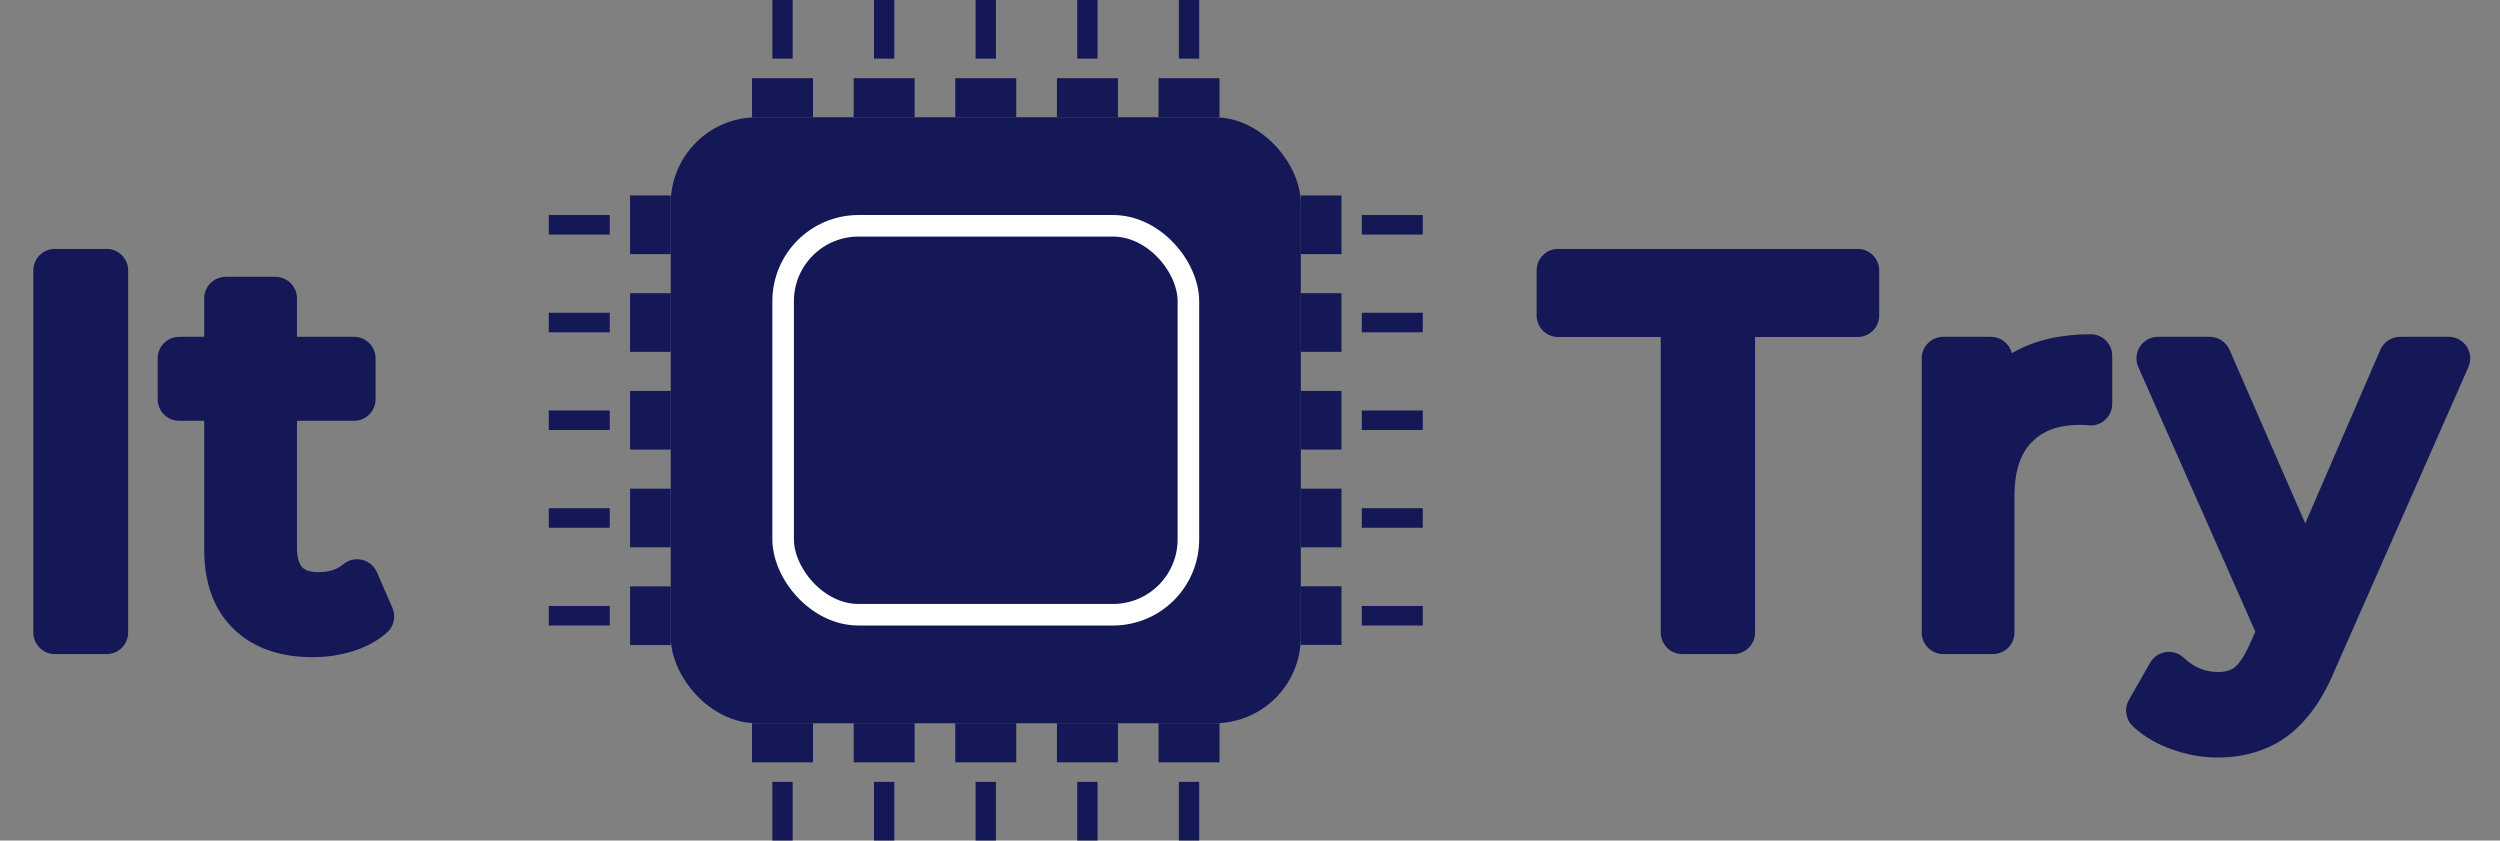 <svg width="116" height="39" viewBox="0 0 116 39" fill="none" xmlns="http://www.w3.org/2000/svg">
<rect x="0" y="0" width="116" height="39" fill="#808080" stroke="none"/>
<rect x="31.122" y="5.442" width="29.236" height="28.116" rx="4" fill="#141856"/>
<rect x="36.337" y="10.477" width="18.805" height="18.047" rx="3.5" fill="#141856" stroke="white"/>
<rect x="34.894" y="3.628" width="2.829" height="1.814" fill="#141856"/>
<rect x="53.756" y="3.628" width="2.829" height="1.814" fill="#141856"/>
<rect x="49.041" y="3.628" width="2.829" height="1.814" fill="#141856"/>
<rect x="44.325" y="3.628" width="2.829" height="1.814" fill="#141856"/>
<rect x="39.61" y="3.628" width="2.829" height="1.814" fill="#141856"/>
<rect x="34.894" y="33.558" width="2.829" height="1.814" fill="#141856"/>
<rect x="53.756" y="33.558" width="2.829" height="1.814" fill="#141856"/>
<rect x="49.041" y="33.558" width="2.829" height="1.814" fill="#141856"/>
<rect x="44.325" y="33.558" width="2.829" height="1.814" fill="#141856"/>
<rect x="39.61" y="33.558" width="2.829" height="1.814" fill="#141856"/>
<rect x="31.122" y="9.07" width="2.721" height="1.886" transform="rotate(90 31.122 9.07)" fill="#141856"/>
<rect x="31.122" y="27.209" width="2.721" height="1.886" transform="rotate(90 31.122 27.209)" fill="#141856"/>
<rect x="31.122" y="22.674" width="2.721" height="1.886" transform="rotate(90 31.122 22.674)" fill="#141856"/>
<rect x="31.122" y="18.14" width="2.721" height="1.886" transform="rotate(90 31.122 18.14)" fill="#141856"/>
<rect x="31.122" y="13.605" width="2.721" height="1.886" transform="rotate(90 31.122 13.605)" fill="#141856"/>
<rect x="60.358" y="11.791" width="2.721" height="1.886" transform="rotate(-90 60.358 11.791)" fill="#141856"/>
<rect x="60.358" y="29.924" width="2.721" height="1.886" transform="rotate(-90 60.358 29.924)" fill="#141856"/>
<rect x="60.358" y="25.395" width="2.721" height="1.886" transform="rotate(-90 60.358 25.395)" fill="#141856"/>
<rect x="60.358" y="20.86" width="2.721" height="1.886" transform="rotate(-90 60.358 20.86)" fill="#141856"/>
<rect x="60.358" y="16.326" width="2.721" height="1.886" transform="rotate(-90 60.358 16.326)" fill="#141856"/>
<rect x="35.837" width="0.943" height="2.721" fill="#141856"/>
<rect x="54.699" width="0.943" height="2.721" fill="#141856"/>
<rect x="49.984" width="0.943" height="2.721" fill="#141856"/>
<rect x="45.268" width="0.943" height="2.721" fill="#141856"/>
<rect x="40.553" width="0.943" height="2.721" fill="#141856"/>
<rect x="25.463" y="29.023" width="0.907" height="2.829" transform="rotate(-90 25.463 29.023)" fill="#141856"/>
<rect x="25.463" y="10.884" width="0.907" height="2.829" transform="rotate(-90 25.463 10.884)" fill="#141856"/>
<rect x="25.463" y="15.419" width="0.907" height="2.829" transform="rotate(-90 25.463 15.419)" fill="#141856"/>
<rect x="25.463" y="19.953" width="0.907" height="2.829" transform="rotate(-90 25.463 19.953)" fill="#141856"/>
<rect x="25.463" y="24.488" width="0.907" height="2.829" transform="rotate(-90 25.463 24.488)" fill="#141856"/>
<rect x="63.187" y="10.884" width="0.907" height="2.829" transform="rotate(-90 63.187 10.884)" fill="#141856"/>
<rect x="63.187" y="29.023" width="0.907" height="2.829" transform="rotate(-90 63.187 29.023)" fill="#141856"/>
<rect x="63.187" y="24.488" width="0.907" height="2.829" transform="rotate(-90 63.187 24.488)" fill="#141856"/>
<rect x="63.187" y="19.953" width="0.907" height="2.829" transform="rotate(-90 63.187 19.953)" fill="#141856"/>
<rect x="63.187" y="15.419" width="0.907" height="2.829" transform="rotate(-90 63.187 15.419)" fill="#141856"/>
<rect x="35.837" y="36.279" width="0.943" height="2.721" fill="#141856"/>
<rect x="54.699" y="36.279" width="0.943" height="2.721" fill="#141856"/>
<rect x="49.984" y="36.279" width="0.943" height="2.721" fill="#141856"/>
<rect x="45.268" y="36.279" width="0.943" height="2.721" fill="#141856"/>
<rect x="40.553" y="36.279" width="0.943" height="2.721" fill="#141856"/>
<path d="M2.546 29.349V12.549H4.946V29.349H2.546ZM14.507 29.493C13.227 29.493 12.235 29.149 11.531 28.461C10.827 27.773 10.475 26.789 10.475 25.509V13.845H12.779V25.413C12.779 26.101 12.947 26.629 13.283 26.997C13.635 27.365 14.131 27.549 14.771 27.549C15.491 27.549 16.091 27.349 16.571 26.949L17.291 28.605C16.939 28.909 16.515 29.133 16.019 29.277C15.539 29.421 15.035 29.493 14.507 29.493ZM8.315 18.525V16.629H16.427V18.525H8.315Z" fill="#141856"/>
<path d="M2.546 29.349H1.546C1.546 29.901 1.993 30.349 2.546 30.349V29.349ZM2.546 12.549V11.549C1.993 11.549 1.546 11.997 1.546 12.549H2.546ZM4.946 12.549H5.946C5.946 11.997 5.498 11.549 4.946 11.549V12.549ZM4.946 29.349V30.349C5.498 30.349 5.946 29.901 5.946 29.349H4.946ZM3.546 29.349V12.549H1.546V29.349H3.546ZM2.546 13.549H4.946V11.549H2.546V13.549ZM3.946 12.549V29.349H5.946V12.549H3.946ZM4.946 28.349H2.546V30.349H4.946V28.349ZM11.531 28.461L10.832 29.176L11.531 28.461ZM10.475 13.845V12.845C9.923 12.845 9.475 13.293 9.475 13.845H10.475ZM12.779 13.845H13.779C13.779 13.293 13.332 12.845 12.779 12.845V13.845ZM13.283 26.997L12.545 27.671C12.55 27.677 12.556 27.683 12.561 27.688L13.283 26.997ZM16.571 26.949L17.488 26.55C17.363 26.261 17.109 26.049 16.802 25.976C16.496 25.903 16.173 25.979 15.931 26.181L16.571 26.949ZM17.291 28.605L17.945 29.362C18.276 29.076 18.383 28.608 18.209 28.206L17.291 28.605ZM16.019 29.277L15.741 28.317L15.732 28.319L16.019 29.277ZM8.315 18.525H7.315C7.315 19.077 7.763 19.525 8.315 19.525V18.525ZM8.315 16.629V15.629C7.763 15.629 7.315 16.077 7.315 16.629H8.315ZM16.427 16.629H17.427C17.427 16.077 16.98 15.629 16.427 15.629V16.629ZM16.427 18.525V19.525C16.98 19.525 17.427 19.077 17.427 18.525H16.427ZM14.507 28.493C13.407 28.493 12.696 28.201 12.23 27.746L10.832 29.176C11.774 30.097 13.048 30.493 14.507 30.493V28.493ZM12.23 27.746C11.772 27.298 11.475 26.604 11.475 25.509H9.475C9.475 26.974 9.883 28.248 10.832 29.176L12.23 27.746ZM11.475 25.509V13.845H9.475V25.509H11.475ZM10.475 14.845H12.779V12.845H10.475V14.845ZM11.779 13.845V25.413H13.779V13.845H11.779ZM11.779 25.413C11.779 26.255 11.986 27.059 12.545 27.671L14.022 26.323C13.909 26.199 13.779 25.947 13.779 25.413H11.779ZM12.561 27.688C13.147 28.301 13.933 28.549 14.771 28.549V26.549C14.33 26.549 14.123 26.428 14.006 26.306L12.561 27.688ZM14.771 28.549C15.688 28.549 16.525 28.289 17.212 27.717L15.931 26.181C15.658 26.408 15.295 26.549 14.771 26.549V28.549ZM15.654 27.348L16.374 29.004L18.209 28.206L17.488 26.55L15.654 27.348ZM16.638 27.848C16.406 28.048 16.114 28.208 15.741 28.317L16.298 30.237C16.917 30.058 17.473 29.77 17.945 29.362L16.638 27.848ZM15.732 28.319C15.35 28.434 14.943 28.493 14.507 28.493V30.493C15.127 30.493 15.729 30.408 16.307 30.235L15.732 28.319ZM9.315 18.525V16.629H7.315V18.525H9.315ZM8.315 17.629H16.427V15.629H8.315V17.629ZM15.427 16.629V18.525H17.427V16.629H15.427ZM16.427 17.525H8.315V19.525H16.427V17.525Z" fill="#141856"/>
<path d="M78.059 29.349V14.637H72.299V12.549H86.195V14.637H80.435V29.349H78.059ZM90.168 29.349V16.629H92.376V20.085L92.16 19.221C92.512 18.341 93.104 17.669 93.936 17.205C94.768 16.741 95.792 16.509 97.008 16.509V18.741C96.912 18.725 96.816 18.717 96.72 18.717C96.64 18.717 96.56 18.717 96.48 18.717C95.248 18.717 94.272 19.085 93.552 19.821C92.832 20.557 92.472 21.621 92.472 23.013V29.349H90.168ZM102.915 34.149C102.307 34.149 101.715 34.045 101.139 33.837C100.563 33.645 100.067 33.357 99.651 32.973L100.635 31.245C100.955 31.549 101.307 31.781 101.691 31.941C102.075 32.101 102.483 32.181 102.915 32.181C103.475 32.181 103.939 32.037 104.307 31.749C104.675 31.461 105.019 30.949 105.339 30.213L106.131 28.461L106.371 28.173L111.363 16.629H113.619L107.451 30.621C107.083 31.517 106.667 32.221 106.203 32.733C105.755 33.245 105.259 33.605 104.715 33.813C104.171 34.037 103.571 34.149 102.915 34.149ZM105.939 29.757L100.131 16.629H102.531L107.475 27.957L105.939 29.757Z" fill="#141856"/>
<path d="M78.059 29.349H77.059C77.059 29.901 77.507 30.349 78.059 30.349V29.349ZM78.059 14.637H79.059C79.059 14.085 78.611 13.637 78.059 13.637V14.637ZM72.299 14.637H71.299C71.299 15.189 71.747 15.637 72.299 15.637V14.637ZM72.299 12.549V11.549C71.747 11.549 71.299 11.997 71.299 12.549H72.299ZM86.195 12.549H87.195C87.195 11.997 86.747 11.549 86.195 11.549V12.549ZM86.195 14.637V15.637C86.747 15.637 87.195 15.189 87.195 14.637H86.195ZM80.435 14.637V13.637C79.883 13.637 79.435 14.085 79.435 14.637H80.435ZM80.435 29.349V30.349C80.987 30.349 81.435 29.901 81.435 29.349H80.435ZM79.059 29.349V14.637H77.059V29.349H79.059ZM78.059 13.637H72.299V15.637H78.059V13.637ZM73.299 14.637V12.549H71.299V14.637H73.299ZM72.299 13.549H86.195V11.549H72.299V13.549ZM85.195 12.549V14.637H87.195V12.549H85.195ZM86.195 13.637H80.435V15.637H86.195V13.637ZM79.435 14.637V29.349H81.435V14.637H79.435ZM80.435 28.349H78.059V30.349H80.435V28.349ZM90.168 29.349H89.168C89.168 29.901 89.616 30.349 90.168 30.349V29.349ZM90.168 16.629V15.629C89.616 15.629 89.168 16.077 89.168 16.629H90.168ZM92.376 16.629H93.376C93.376 16.077 92.928 15.629 92.376 15.629V16.629ZM92.376 20.085L91.406 20.327C91.528 20.817 91.997 21.139 92.498 21.077C92.999 21.016 93.376 20.59 93.376 20.085H92.376ZM92.16 19.221L91.232 18.849C91.154 19.045 91.139 19.259 91.19 19.463L92.16 19.221ZM93.936 17.205L93.449 16.331V16.331L93.936 17.205ZM97.008 16.509H98.008C98.008 15.957 97.56 15.509 97.008 15.509V16.509ZM97.008 18.741L96.844 19.727C97.134 19.776 97.43 19.694 97.654 19.504C97.879 19.314 98.008 19.035 98.008 18.741H97.008ZM92.472 29.349V30.349C93.024 30.349 93.472 29.901 93.472 29.349H92.472ZM91.168 29.349V16.629H89.168V29.349H91.168ZM90.168 17.629H92.376V15.629H90.168V17.629ZM91.376 16.629V20.085H93.376V16.629H91.376ZM93.346 19.842L93.13 18.978L91.19 19.463L91.406 20.327L93.346 19.842ZM93.089 19.592C93.355 18.926 93.79 18.431 94.423 18.078L93.449 16.331C92.418 16.907 91.669 17.755 91.232 18.849L93.089 19.592ZM94.423 18.078C95.071 17.717 95.916 17.509 97.008 17.509V15.509C95.668 15.509 94.466 15.764 93.449 16.331L94.423 18.078ZM96.008 16.509V18.741H98.008V16.509H96.008ZM97.172 17.755C97.023 17.73 96.872 17.717 96.72 17.717V19.717C96.76 19.717 96.801 19.72 96.844 19.727L97.172 17.755ZM96.72 17.717C96.72 17.717 96.72 17.717 96.72 17.717C96.719 17.717 96.719 17.717 96.719 17.717C96.719 17.717 96.719 17.717 96.719 17.717C96.719 17.717 96.718 17.717 96.718 17.717C96.718 17.717 96.718 17.717 96.718 17.717C96.718 17.717 96.718 17.717 96.717 17.717C96.717 17.717 96.717 17.717 96.717 17.717C96.717 17.717 96.716 17.717 96.716 17.717C96.716 17.717 96.716 17.717 96.716 17.717C96.716 17.717 96.716 17.717 96.715 17.717C96.715 17.717 96.715 17.717 96.715 17.717C96.715 17.717 96.715 17.717 96.715 17.717C96.714 17.717 96.714 17.717 96.714 17.717C96.714 17.717 96.714 17.717 96.713 17.717C96.713 17.717 96.713 17.717 96.713 17.717C96.713 17.717 96.713 17.717 96.713 17.717C96.713 17.717 96.712 17.717 96.712 17.717C96.712 17.717 96.712 17.717 96.712 17.717C96.712 17.717 96.711 17.717 96.711 17.717C96.711 17.717 96.711 17.717 96.711 17.717C96.711 17.717 96.71 17.717 96.71 17.717C96.71 17.717 96.71 17.717 96.71 17.717C96.71 17.717 96.71 17.717 96.709 17.717C96.709 17.717 96.709 17.717 96.709 17.717C96.709 17.717 96.709 17.717 96.708 17.717C96.708 17.717 96.708 17.717 96.708 17.717C96.708 17.717 96.708 17.717 96.707 17.717C96.707 17.717 96.707 17.717 96.707 17.717C96.707 17.717 96.707 17.717 96.707 17.717C96.706 17.717 96.706 17.717 96.706 17.717C96.706 17.717 96.706 17.717 96.706 17.717C96.705 17.717 96.705 17.717 96.705 17.717C96.705 17.717 96.705 17.717 96.705 17.717C96.704 17.717 96.704 17.717 96.704 17.717C96.704 17.717 96.704 17.717 96.704 17.717C96.704 17.717 96.703 17.717 96.703 17.717C96.703 17.717 96.703 17.717 96.703 17.717C96.703 17.717 96.703 17.717 96.702 17.717C96.702 17.717 96.702 17.717 96.702 17.717C96.702 17.717 96.701 17.717 96.701 17.717C96.701 17.717 96.701 17.717 96.701 17.717C96.701 17.717 96.701 17.717 96.7 17.717C96.7 17.717 96.7 17.717 96.7 17.717C96.7 17.717 96.7 17.717 96.7 17.717C96.699 17.717 96.699 17.717 96.699 17.717C96.699 17.717 96.699 17.717 96.698 17.717C96.698 17.717 96.698 17.717 96.698 17.717C96.698 17.717 96.698 17.717 96.698 17.717C96.698 17.717 96.697 17.717 96.697 17.717C96.697 17.717 96.697 17.717 96.697 17.717C96.697 17.717 96.696 17.717 96.696 17.717C96.696 17.717 96.696 17.717 96.696 17.717C96.696 17.717 96.695 17.717 96.695 17.717C96.695 17.717 96.695 17.717 96.695 17.717C96.695 17.717 96.695 17.717 96.694 17.717C96.694 17.717 96.694 17.717 96.694 17.717C96.694 17.717 96.694 17.717 96.693 17.717C96.693 17.717 96.693 17.717 96.693 17.717C96.693 17.717 96.693 17.717 96.692 17.717C96.692 17.717 96.692 17.717 96.692 17.717C96.692 17.717 96.692 17.717 96.692 17.717C96.691 17.717 96.691 17.717 96.691 17.717C96.691 17.717 96.691 17.717 96.691 17.717C96.69 17.717 96.69 17.717 96.69 17.717C96.69 17.717 96.69 17.717 96.69 17.717C96.689 17.717 96.689 17.717 96.689 17.717C96.689 17.717 96.689 17.717 96.689 17.717C96.689 17.717 96.688 17.717 96.688 17.717C96.688 17.717 96.688 17.717 96.688 17.717C96.688 17.717 96.688 17.717 96.687 17.717C96.687 17.717 96.687 17.717 96.687 17.717C96.687 17.717 96.686 17.717 96.686 17.717C96.686 17.717 96.686 17.717 96.686 17.717C96.686 17.717 96.686 17.717 96.685 17.717C96.685 17.717 96.685 17.717 96.685 17.717C96.685 17.717 96.685 17.717 96.684 17.717C96.684 17.717 96.684 17.717 96.684 17.717C96.684 17.717 96.684 17.717 96.683 17.717C96.683 17.717 96.683 17.717 96.683 17.717C96.683 17.717 96.683 17.717 96.683 17.717C96.683 17.717 96.682 17.717 96.682 17.717C96.682 17.717 96.682 17.717 96.682 17.717C96.681 17.717 96.681 17.717 96.681 17.717C96.681 17.717 96.681 17.717 96.681 17.717C96.681 17.717 96.68 17.717 96.68 17.717C96.68 17.717 96.68 17.717 96.68 17.717C96.68 17.717 96.68 17.717 96.679 17.717C96.679 17.717 96.679 17.717 96.679 17.717C96.679 17.717 96.678 17.717 96.678 17.717C96.678 17.717 96.678 17.717 96.678 17.717C96.678 17.717 96.678 17.717 96.677 17.717C96.677 17.717 96.677 17.717 96.677 17.717C96.677 17.717 96.677 17.717 96.677 17.717C96.676 17.717 96.676 17.717 96.676 17.717C96.676 17.717 96.676 17.717 96.676 17.717C96.675 17.717 96.675 17.717 96.675 17.717C96.675 17.717 96.675 17.717 96.675 17.717C96.674 17.717 96.674 17.717 96.674 17.717C96.674 17.717 96.674 17.717 96.674 17.717C96.674 17.717 96.673 17.717 96.673 17.717C96.673 17.717 96.673 17.717 96.673 17.717C96.673 17.717 96.672 17.717 96.672 17.717C96.672 17.717 96.672 17.717 96.672 17.717C96.672 17.717 96.671 17.717 96.671 17.717C96.671 17.717 96.671 17.717 96.671 17.717C96.671 17.717 96.671 17.717 96.67 17.717C96.67 17.717 96.67 17.717 96.67 17.717C96.67 17.717 96.67 17.717 96.669 17.717C96.669 17.717 96.669 17.717 96.669 17.717C96.669 17.717 96.669 17.717 96.668 17.717C96.668 17.717 96.668 17.717 96.668 17.717C96.668 17.717 96.668 17.717 96.668 17.717C96.668 17.717 96.667 17.717 96.667 17.717C96.667 17.717 96.667 17.717 96.667 17.717C96.666 17.717 96.666 17.717 96.666 17.717C96.666 17.717 96.666 17.717 96.666 17.717C96.666 17.717 96.665 17.717 96.665 17.717C96.665 17.717 96.665 17.717 96.665 17.717C96.665 17.717 96.665 17.717 96.664 17.717C96.664 17.717 96.664 17.717 96.664 17.717C96.664 17.717 96.663 17.717 96.663 17.717C96.663 17.717 96.663 17.717 96.663 17.717C96.663 17.717 96.663 17.717 96.662 17.717C96.662 17.717 96.662 17.717 96.662 17.717C96.662 17.717 96.662 17.717 96.662 17.717C96.661 17.717 96.661 17.717 96.661 17.717C96.661 17.717 96.661 17.717 96.661 17.717C96.66 17.717 96.66 17.717 96.66 17.717C96.66 17.717 96.66 17.717 96.66 17.717C96.659 17.717 96.659 17.717 96.659 17.717C96.659 17.717 96.659 17.717 96.659 17.717C96.659 17.717 96.658 17.717 96.658 17.717C96.658 17.717 96.658 17.717 96.658 17.717C96.658 17.717 96.657 17.717 96.657 17.717C96.657 17.717 96.657 17.717 96.657 17.717C96.657 17.717 96.656 17.717 96.656 17.717C96.656 17.717 96.656 17.717 96.656 17.717C96.656 17.717 96.656 17.717 96.655 17.717C96.655 17.717 96.655 17.717 96.655 17.717C96.655 17.717 96.655 17.717 96.654 17.717C96.654 17.717 96.654 17.717 96.654 17.717C96.654 17.717 96.654 17.717 96.653 17.717C96.653 17.717 96.653 17.717 96.653 17.717C96.653 17.717 96.653 17.717 96.653 17.717C96.653 17.717 96.652 17.717 96.652 17.717C96.652 17.717 96.652 17.717 96.652 17.717C96.651 17.717 96.651 17.717 96.651 17.717C96.651 17.717 96.651 17.717 96.651 17.717C96.651 17.717 96.65 17.717 96.65 17.717C96.65 17.717 96.65 17.717 96.65 17.717C96.65 17.717 96.65 17.717 96.649 17.717C96.649 17.717 96.649 17.717 96.649 17.717C96.649 17.717 96.648 17.717 96.648 17.717C96.648 17.717 96.648 17.717 96.648 17.717C96.648 17.717 96.648 17.717 96.647 17.717C96.647 17.717 96.647 17.717 96.647 17.717C96.647 17.717 96.647 17.717 96.647 17.717C96.646 17.717 96.646 17.717 96.646 17.717C96.646 17.717 96.646 17.717 96.646 17.717C96.645 17.717 96.645 17.717 96.645 17.717C96.645 17.717 96.645 17.717 96.645 17.717C96.644 17.717 96.644 17.717 96.644 17.717C96.644 17.717 96.644 17.717 96.644 17.717C96.644 17.717 96.643 17.717 96.643 17.717C96.643 17.717 96.643 17.717 96.643 17.717C96.643 17.717 96.642 17.717 96.642 17.717C96.642 17.717 96.642 17.717 96.642 17.717C96.642 17.717 96.641 17.717 96.641 17.717C96.641 17.717 96.641 17.717 96.641 17.717C96.641 17.717 96.641 17.717 96.64 17.717C96.64 17.717 96.64 17.717 96.64 17.717C96.64 17.717 96.64 17.717 96.639 17.717C96.639 17.717 96.639 17.717 96.639 17.717C96.639 17.717 96.639 17.717 96.638 17.717C96.638 17.717 96.638 17.717 96.638 17.717C96.638 17.717 96.638 17.717 96.638 17.717C96.638 17.717 96.637 17.717 96.637 17.717C96.637 17.717 96.637 17.717 96.637 17.717C96.636 17.717 96.636 17.717 96.636 17.717C96.636 17.717 96.636 17.717 96.636 17.717C96.636 17.717 96.635 17.717 96.635 17.717C96.635 17.717 96.635 17.717 96.635 17.717C96.635 17.717 96.635 17.717 96.634 17.717C96.634 17.717 96.634 17.717 96.634 17.717C96.634 17.717 96.633 17.717 96.633 17.717C96.633 17.717 96.633 17.717 96.633 17.717C96.633 17.717 96.633 17.717 96.632 17.717C96.632 17.717 96.632 17.717 96.632 17.717C96.632 17.717 96.632 17.717 96.632 17.717C96.631 17.717 96.631 17.717 96.631 17.717C96.631 17.717 96.631 17.717 96.631 17.717C96.63 17.717 96.63 17.717 96.63 17.717C96.63 17.717 96.63 17.717 96.63 17.717C96.629 17.717 96.629 17.717 96.629 17.717C96.629 17.717 96.629 17.717 96.629 17.717C96.629 17.717 96.628 17.717 96.628 17.717C96.628 17.717 96.628 17.717 96.628 17.717C96.628 17.717 96.627 17.717 96.627 17.717C96.627 17.717 96.627 17.717 96.627 17.717C96.627 17.717 96.626 17.717 96.626 17.717C96.626 17.717 96.626 17.717 96.626 17.717C96.626 17.717 96.626 17.717 96.625 17.717C96.625 17.717 96.625 17.717 96.625 17.717C96.625 17.717 96.625 17.717 96.624 17.717C96.624 17.717 96.624 17.717 96.624 17.717C96.624 17.717 96.624 17.717 96.624 17.717C96.623 17.717 96.623 17.717 96.623 17.717C96.623 17.717 96.623 17.717 96.623 17.717C96.623 17.717 96.622 17.717 96.622 17.717C96.622 17.717 96.622 17.717 96.622 17.717C96.621 17.717 96.621 17.717 96.621 17.717C96.621 17.717 96.621 17.717 96.621 17.717C96.621 17.717 96.62 17.717 96.62 17.717C96.62 17.717 96.62 17.717 96.62 17.717C96.62 17.717 96.62 17.717 96.619 17.717C96.619 17.717 96.619 17.717 96.619 17.717C96.619 17.717 96.618 17.717 96.618 17.717C96.618 17.717 96.618 17.717 96.618 17.717C96.618 17.717 96.618 17.717 96.618 17.717C96.617 17.717 96.617 17.717 96.617 17.717C96.617 17.717 96.617 17.717 96.617 17.717C96.616 17.717 96.616 17.717 96.616 17.717C96.616 17.717 96.616 17.717 96.616 17.717C96.615 17.717 96.615 17.717 96.615 17.717C96.615 17.717 96.615 17.717 96.615 17.717C96.615 17.717 96.614 17.717 96.614 17.717C96.614 17.717 96.614 17.717 96.614 17.717C96.614 17.717 96.613 17.717 96.613 17.717C96.613 17.717 96.613 17.717 96.613 17.717C96.613 17.717 96.612 17.717 96.612 17.717C96.612 17.717 96.612 17.717 96.612 17.717C96.612 17.717 96.612 17.717 96.611 17.717C96.611 17.717 96.611 17.717 96.611 17.717C96.611 17.717 96.611 17.717 96.61 17.717C96.61 17.717 96.61 17.717 96.61 17.717C96.61 17.717 96.61 17.717 96.609 17.717C96.609 17.717 96.609 17.717 96.609 17.717C96.609 17.717 96.609 17.717 96.609 17.717C96.608 17.717 96.608 17.717 96.608 17.717C96.608 17.717 96.608 17.717 96.608 17.717C96.608 17.717 96.607 17.717 96.607 17.717C96.607 17.717 96.607 17.717 96.607 17.717C96.606 17.717 96.606 17.717 96.606 17.717C96.606 17.717 96.606 17.717 96.606 17.717C96.606 17.717 96.605 17.717 96.605 17.717C96.605 17.717 96.605 17.717 96.605 17.717C96.605 17.717 96.605 17.717 96.604 17.717C96.604 17.717 96.604 17.717 96.604 17.717C96.604 17.717 96.603 17.717 96.603 17.717C96.603 17.717 96.603 17.717 96.603 17.717C96.603 17.717 96.603 17.717 96.603 17.717C96.602 17.717 96.602 17.717 96.602 17.717C96.602 17.717 96.602 17.717 96.602 17.717C96.601 17.717 96.601 17.717 96.601 17.717C96.601 17.717 96.601 17.717 96.601 17.717C96.6 17.717 96.6 17.717 96.6 17.717C96.6 17.717 96.6 17.717 96.6 17.717C96.6 17.717 96.599 17.717 96.599 17.717C96.599 17.717 96.599 17.717 96.599 17.717C96.599 17.717 96.598 17.717 96.598 17.717C96.598 17.717 96.598 17.717 96.598 17.717C96.598 17.717 96.597 17.717 96.597 17.717C96.597 17.717 96.597 17.717 96.597 17.717C96.597 17.717 96.597 17.717 96.596 17.717C96.596 17.717 96.596 17.717 96.596 17.717C96.596 17.717 96.596 17.717 96.595 17.717C96.595 17.717 96.595 17.717 96.595 17.717C96.595 17.717 96.595 17.717 96.594 17.717C96.594 17.717 96.594 17.717 96.594 17.717C96.594 17.717 96.594 17.717 96.594 17.717C96.593 17.717 96.593 17.717 96.593 17.717C96.593 17.717 96.593 17.717 96.593 17.717C96.593 17.717 96.592 17.717 96.592 17.717C96.592 17.717 96.592 17.717 96.592 17.717C96.591 17.717 96.591 17.717 96.591 17.717C96.591 17.717 96.591 17.717 96.591 17.717C96.591 17.717 96.59 17.717 96.59 17.717C96.59 17.717 96.59 17.717 96.59 17.717C96.59 17.717 96.59 17.717 96.589 17.717C96.589 17.717 96.589 17.717 96.589 17.717C96.589 17.717 96.588 17.717 96.588 17.717C96.588 17.717 96.588 17.717 96.588 17.717C96.588 17.717 96.588 17.717 96.588 17.717C96.587 17.717 96.587 17.717 96.587 17.717C96.587 17.717 96.587 17.717 96.587 17.717C96.586 17.717 96.586 17.717 96.586 17.717C96.586 17.717 96.586 17.717 96.586 17.717C96.585 17.717 96.585 17.717 96.585 17.717C96.585 17.717 96.585 17.717 96.585 17.717C96.585 17.717 96.584 17.717 96.584 17.717C96.584 17.717 96.584 17.717 96.584 17.717C96.584 17.717 96.583 17.717 96.583 17.717C96.583 17.717 96.583 17.717 96.583 17.717C96.583 17.717 96.582 17.717 96.582 17.717C96.582 17.717 96.582 17.717 96.582 17.717C96.582 17.717 96.582 17.717 96.581 17.717C96.581 17.717 96.581 17.717 96.581 17.717C96.581 17.717 96.581 17.717 96.58 17.717C96.58 17.717 96.58 17.717 96.58 17.717C96.58 17.717 96.58 17.717 96.579 17.717C96.579 17.717 96.579 17.717 96.579 17.717C96.579 17.717 96.579 17.717 96.579 17.717C96.578 17.717 96.578 17.717 96.578 17.717C96.578 17.717 96.578 17.717 96.578 17.717C96.578 17.717 96.577 17.717 96.577 17.717C96.577 17.717 96.577 17.717 96.577 17.717C96.576 17.717 96.576 17.717 96.576 17.717C96.576 17.717 96.576 17.717 96.576 17.717C96.576 17.717 96.575 17.717 96.575 17.717C96.575 17.717 96.575 17.717 96.575 17.717C96.575 17.717 96.575 17.717 96.574 17.717C96.574 17.717 96.574 17.717 96.574 17.717C96.574 17.717 96.573 17.717 96.573 17.717C96.573 17.717 96.573 17.717 96.573 17.717C96.573 17.717 96.573 17.717 96.573 17.717C96.572 17.717 96.572 17.717 96.572 17.717C96.572 17.717 96.572 17.717 96.572 17.717C96.571 17.717 96.571 17.717 96.571 17.717C96.571 17.717 96.571 17.717 96.571 17.717C96.57 17.717 96.57 17.717 96.57 17.717C96.57 17.717 96.57 17.717 96.57 17.717C96.57 17.717 96.569 17.717 96.569 17.717C96.569 17.717 96.569 17.717 96.569 17.717C96.569 17.717 96.568 17.717 96.568 17.717C96.568 17.717 96.568 17.717 96.568 17.717C96.568 17.717 96.567 17.717 96.567 17.717C96.567 17.717 96.567 17.717 96.567 17.717C96.567 17.717 96.567 17.717 96.566 17.717C96.566 17.717 96.566 17.717 96.566 17.717C96.566 17.717 96.566 17.717 96.565 17.717C96.565 17.717 96.565 17.717 96.565 17.717C96.565 17.717 96.565 17.717 96.564 17.717C96.564 17.717 96.564 17.717 96.564 17.717C96.564 17.717 96.564 17.717 96.564 17.717C96.563 17.717 96.563 17.717 96.563 17.717C96.563 17.717 96.563 17.717 96.563 17.717C96.562 17.717 96.562 17.717 96.562 17.717C96.562 17.717 96.562 17.717 96.562 17.717C96.561 17.717 96.561 17.717 96.561 17.717C96.561 17.717 96.561 17.717 96.561 17.717C96.561 17.717 96.56 17.717 96.56 17.717C96.56 17.717 96.56 17.717 96.56 17.717C96.56 17.717 96.559 17.717 96.559 17.717C96.559 17.717 96.559 17.717 96.559 17.717C96.559 17.717 96.558 17.717 96.558 17.717C96.558 17.717 96.558 17.717 96.558 17.717C96.558 17.717 96.558 17.717 96.558 17.717C96.557 17.717 96.557 17.717 96.557 17.717C96.557 17.717 96.557 17.717 96.556 17.717C96.556 17.717 96.556 17.717 96.556 17.717C96.556 17.717 96.556 17.717 96.556 17.717C96.555 17.717 96.555 17.717 96.555 17.717C96.555 17.717 96.555 17.717 96.555 17.717C96.555 17.717 96.554 17.717 96.554 17.717C96.554 17.717 96.554 17.717 96.554 17.717C96.553 17.717 96.553 17.717 96.553 17.717C96.553 17.717 96.553 17.717 96.553 17.717C96.553 17.717 96.552 17.717 96.552 17.717C96.552 17.717 96.552 17.717 96.552 17.717C96.552 17.717 96.552 17.717 96.551 17.717C96.551 17.717 96.551 17.717 96.551 17.717C96.551 17.717 96.551 17.717 96.55 17.717C96.55 17.717 96.55 17.717 96.55 17.717C96.55 17.717 96.55 17.717 96.549 17.717C96.549 17.717 96.549 17.717 96.549 17.717C96.549 17.717 96.549 17.717 96.549 17.717C96.548 17.717 96.548 17.717 96.548 17.717C96.548 17.717 96.548 17.717 96.548 17.717C96.547 17.717 96.547 17.717 96.547 17.717C96.547 17.717 96.547 17.717 96.547 17.717C96.546 17.717 96.546 17.717 96.546 17.717C96.546 17.717 96.546 17.717 96.546 17.717C96.546 17.717 96.545 17.717 96.545 17.717C96.545 17.717 96.545 17.717 96.545 17.717C96.545 17.717 96.544 17.717 96.544 17.717C96.544 17.717 96.544 17.717 96.544 17.717C96.544 17.717 96.543 17.717 96.543 17.717C96.543 17.717 96.543 17.717 96.543 17.717C96.543 17.717 96.543 17.717 96.543 17.717C96.542 17.717 96.542 17.717 96.542 17.717C96.542 17.717 96.542 17.717 96.541 17.717C96.541 17.717 96.541 17.717 96.541 17.717C96.541 17.717 96.541 17.717 96.541 17.717C96.54 17.717 96.54 17.717 96.54 17.717C96.54 17.717 96.54 17.717 96.54 17.717C96.54 17.717 96.539 17.717 96.539 17.717C96.539 17.717 96.539 17.717 96.539 17.717C96.538 17.717 96.538 17.717 96.538 17.717C96.538 17.717 96.538 17.717 96.538 17.717C96.538 17.717 96.537 17.717 96.537 17.717C96.537 17.717 96.537 17.717 96.537 17.717C96.537 17.717 96.537 17.717 96.536 17.717C96.536 17.717 96.536 17.717 96.536 17.717C96.536 17.717 96.536 17.717 96.535 17.717C96.535 17.717 96.535 17.717 96.535 17.717C96.535 17.717 96.535 17.717 96.534 17.717C96.534 17.717 96.534 17.717 96.534 17.717C96.534 17.717 96.534 17.717 96.534 17.717C96.533 17.717 96.533 17.717 96.533 17.717C96.533 17.717 96.533 17.717 96.533 17.717C96.532 17.717 96.532 17.717 96.532 17.717C96.532 17.717 96.532 17.717 96.532 17.717C96.531 17.717 96.531 17.717 96.531 17.717C96.531 17.717 96.531 17.717 96.531 17.717C96.531 17.717 96.53 17.717 96.53 17.717C96.53 17.717 96.53 17.717 96.53 17.717C96.53 17.717 96.529 17.717 96.529 17.717C96.529 17.717 96.529 17.717 96.529 17.717C96.529 17.717 96.528 17.717 96.528 17.717C96.528 17.717 96.528 17.717 96.528 17.717C96.528 17.717 96.528 17.717 96.528 17.717C96.527 17.717 96.527 17.717 96.527 17.717C96.527 17.717 96.527 17.717 96.526 17.717C96.526 17.717 96.526 17.717 96.526 17.717C96.526 17.717 96.526 17.717 96.526 17.717C96.525 17.717 96.525 17.717 96.525 17.717C96.525 17.717 96.525 17.717 96.525 17.717C96.525 17.717 96.524 17.717 96.524 17.717C96.524 17.717 96.524 17.717 96.524 17.717C96.523 17.717 96.523 17.717 96.523 17.717C96.523 17.717 96.523 17.717 96.523 17.717C96.523 17.717 96.522 17.717 96.522 17.717C96.522 17.717 96.522 17.717 96.522 17.717C96.522 17.717 96.522 17.717 96.521 17.717C96.521 17.717 96.521 17.717 96.521 17.717C96.521 17.717 96.521 17.717 96.52 17.717C96.52 17.717 96.52 17.717 96.52 17.717C96.52 17.717 96.52 17.717 96.519 17.717C96.519 17.717 96.519 17.717 96.519 17.717C96.519 17.717 96.519 17.717 96.519 17.717C96.518 17.717 96.518 17.717 96.518 17.717C96.518 17.717 96.518 17.717 96.518 17.717C96.517 17.717 96.517 17.717 96.517 17.717C96.517 17.717 96.517 17.717 96.517 17.717C96.516 17.717 96.516 17.717 96.516 17.717C96.516 17.717 96.516 17.717 96.516 17.717C96.516 17.717 96.515 17.717 96.515 17.717C96.515 17.717 96.515 17.717 96.515 17.717C96.515 17.717 96.514 17.717 96.514 17.717C96.514 17.717 96.514 17.717 96.514 17.717C96.514 17.717 96.513 17.717 96.513 17.717C96.513 17.717 96.513 17.717 96.513 17.717C96.513 17.717 96.513 17.717 96.513 17.717C96.512 17.717 96.512 17.717 96.512 17.717C96.512 17.717 96.512 17.717 96.511 17.717C96.511 17.717 96.511 17.717 96.511 17.717C96.511 17.717 96.511 17.717 96.511 17.717C96.51 17.717 96.51 17.717 96.51 17.717C96.51 17.717 96.51 17.717 96.51 17.717C96.51 17.717 96.509 17.717 96.509 17.717C96.509 17.717 96.509 17.717 96.509 17.717C96.508 17.717 96.508 17.717 96.508 17.717C96.508 17.717 96.508 17.717 96.508 17.717C96.508 17.717 96.507 17.717 96.507 17.717C96.507 17.717 96.507 17.717 96.507 17.717C96.507 17.717 96.507 17.717 96.506 17.717C96.506 17.717 96.506 17.717 96.506 17.717C96.506 17.717 96.506 17.717 96.505 17.717C96.505 17.717 96.505 17.717 96.505 17.717C96.505 17.717 96.505 17.717 96.504 17.717C96.504 17.717 96.504 17.717 96.504 17.717C96.504 17.717 96.504 17.717 96.504 17.717C96.503 17.717 96.503 17.717 96.503 17.717C96.503 17.717 96.503 17.717 96.503 17.717C96.502 17.717 96.502 17.717 96.502 17.717C96.502 17.717 96.502 17.717 96.502 17.717C96.501 17.717 96.501 17.717 96.501 17.717C96.501 17.717 96.501 17.717 96.501 17.717C96.501 17.717 96.5 17.717 96.5 17.717C96.5 17.717 96.5 17.717 96.5 17.717C96.5 17.717 96.499 17.717 96.499 17.717C96.499 17.717 96.499 17.717 96.499 17.717C96.499 17.717 96.499 17.717 96.498 17.717C96.498 17.717 96.498 17.717 96.498 17.717C96.498 17.717 96.498 17.717 96.498 17.717C96.497 17.717 96.497 17.717 96.497 17.717C96.497 17.717 96.497 17.717 96.496 17.717C96.496 17.717 96.496 17.717 96.496 17.717C96.496 17.717 96.496 17.717 96.496 17.717C96.495 17.717 96.495 17.717 96.495 17.717C96.495 17.717 96.495 17.717 96.495 17.717C96.495 17.717 96.494 17.717 96.494 17.717C96.494 17.717 96.494 17.717 96.494 17.717C96.493 17.717 96.493 17.717 96.493 17.717C96.493 17.717 96.493 17.717 96.493 17.717C96.493 17.717 96.493 17.717 96.492 17.717C96.492 17.717 96.492 17.717 96.492 17.717C96.492 17.717 96.492 17.717 96.491 17.717C96.491 17.717 96.491 17.717 96.491 17.717C96.491 17.717 96.491 17.717 96.49 17.717C96.49 17.717 96.49 17.717 96.49 17.717C96.49 17.717 96.49 17.717 96.49 17.717C96.489 17.717 96.489 17.717 96.489 17.717C96.489 17.717 96.489 17.717 96.489 17.717C96.488 17.717 96.488 17.717 96.488 17.717C96.488 17.717 96.488 17.717 96.488 17.717C96.487 17.717 96.487 17.717 96.487 17.717C96.487 17.717 96.487 17.717 96.487 17.717C96.487 17.717 96.486 17.717 96.486 17.717C96.486 17.717 96.486 17.717 96.486 17.717C96.486 17.717 96.485 17.717 96.485 17.717C96.485 17.717 96.485 17.717 96.485 17.717C96.485 17.717 96.484 17.717 96.484 17.717C96.484 17.717 96.484 17.717 96.484 17.717C96.484 17.717 96.484 17.717 96.483 17.717C96.483 17.717 96.483 17.717 96.483 17.717C96.483 17.717 96.483 17.717 96.483 17.717C96.482 17.717 96.482 17.717 96.482 17.717C96.482 17.717 96.482 17.717 96.481 17.717C96.481 17.717 96.481 17.717 96.481 17.717C96.481 17.717 96.481 17.717 96.481 17.717C96.48 17.717 96.48 17.717 96.48 17.717V19.717C96.48 19.717 96.48 19.717 96.481 19.717C96.481 19.717 96.481 19.717 96.481 19.717C96.481 19.717 96.481 19.717 96.481 19.717C96.482 19.717 96.482 19.717 96.482 19.717C96.482 19.717 96.482 19.717 96.483 19.717C96.483 19.717 96.483 19.717 96.483 19.717C96.483 19.717 96.483 19.717 96.483 19.717C96.484 19.717 96.484 19.717 96.484 19.717C96.484 19.717 96.484 19.717 96.484 19.717C96.484 19.717 96.485 19.717 96.485 19.717C96.485 19.717 96.485 19.717 96.485 19.717C96.485 19.717 96.486 19.717 96.486 19.717C96.486 19.717 96.486 19.717 96.486 19.717C96.486 19.717 96.487 19.717 96.487 19.717C96.487 19.717 96.487 19.717 96.487 19.717C96.487 19.717 96.487 19.717 96.488 19.717C96.488 19.717 96.488 19.717 96.488 19.717C96.488 19.717 96.488 19.717 96.489 19.717C96.489 19.717 96.489 19.717 96.489 19.717C96.489 19.717 96.489 19.717 96.49 19.717C96.49 19.717 96.49 19.717 96.49 19.717C96.49 19.717 96.49 19.717 96.49 19.717C96.491 19.717 96.491 19.717 96.491 19.717C96.491 19.717 96.491 19.717 96.491 19.717C96.492 19.717 96.492 19.717 96.492 19.717C96.492 19.717 96.492 19.717 96.492 19.717C96.493 19.717 96.493 19.717 96.493 19.717C96.493 19.717 96.493 19.717 96.493 19.717C96.493 19.717 96.493 19.717 96.494 19.717C96.494 19.717 96.494 19.717 96.494 19.717C96.494 19.717 96.495 19.717 96.495 19.717C96.495 19.717 96.495 19.717 96.495 19.717C96.495 19.717 96.495 19.717 96.496 19.717C96.496 19.717 96.496 19.717 96.496 19.717C96.496 19.717 96.496 19.717 96.496 19.717C96.497 19.717 96.497 19.717 96.497 19.717C96.497 19.717 96.497 19.717 96.498 19.717C96.498 19.717 96.498 19.717 96.498 19.717C96.498 19.717 96.498 19.717 96.498 19.717C96.499 19.717 96.499 19.717 96.499 19.717C96.499 19.717 96.499 19.717 96.499 19.717C96.499 19.717 96.5 19.717 96.5 19.717C96.5 19.717 96.5 19.717 96.5 19.717C96.5 19.717 96.501 19.717 96.501 19.717C96.501 19.717 96.501 19.717 96.501 19.717C96.501 19.717 96.501 19.717 96.502 19.717C96.502 19.717 96.502 19.717 96.502 19.717C96.502 19.717 96.502 19.717 96.503 19.717C96.503 19.717 96.503 19.717 96.503 19.717C96.503 19.717 96.503 19.717 96.504 19.717C96.504 19.717 96.504 19.717 96.504 19.717C96.504 19.717 96.504 19.717 96.504 19.717C96.505 19.717 96.505 19.717 96.505 19.717C96.505 19.717 96.505 19.717 96.505 19.717C96.506 19.717 96.506 19.717 96.506 19.717C96.506 19.717 96.506 19.717 96.506 19.717C96.507 19.717 96.507 19.717 96.507 19.717C96.507 19.717 96.507 19.717 96.507 19.717C96.507 19.717 96.508 19.717 96.508 19.717C96.508 19.717 96.508 19.717 96.508 19.717C96.508 19.717 96.508 19.717 96.509 19.717C96.509 19.717 96.509 19.717 96.509 19.717C96.509 19.717 96.51 19.717 96.51 19.717C96.51 19.717 96.51 19.717 96.51 19.717C96.51 19.717 96.51 19.717 96.511 19.717C96.511 19.717 96.511 19.717 96.511 19.717C96.511 19.717 96.511 19.717 96.511 19.717C96.512 19.717 96.512 19.717 96.512 19.717C96.512 19.717 96.512 19.717 96.513 19.717C96.513 19.717 96.513 19.717 96.513 19.717C96.513 19.717 96.513 19.717 96.513 19.717C96.513 19.717 96.514 19.717 96.514 19.717C96.514 19.717 96.514 19.717 96.514 19.717C96.514 19.717 96.515 19.717 96.515 19.717C96.515 19.717 96.515 19.717 96.515 19.717C96.515 19.717 96.516 19.717 96.516 19.717C96.516 19.717 96.516 19.717 96.516 19.717C96.516 19.717 96.516 19.717 96.517 19.717C96.517 19.717 96.517 19.717 96.517 19.717C96.517 19.717 96.517 19.717 96.518 19.717C96.518 19.717 96.518 19.717 96.518 19.717C96.518 19.717 96.518 19.717 96.519 19.717C96.519 19.717 96.519 19.717 96.519 19.717C96.519 19.717 96.519 19.717 96.519 19.717C96.52 19.717 96.52 19.717 96.52 19.717C96.52 19.717 96.52 19.717 96.52 19.717C96.521 19.717 96.521 19.717 96.521 19.717C96.521 19.717 96.521 19.717 96.521 19.717C96.522 19.717 96.522 19.717 96.522 19.717C96.522 19.717 96.522 19.717 96.522 19.717C96.522 19.717 96.523 19.717 96.523 19.717C96.523 19.717 96.523 19.717 96.523 19.717C96.523 19.717 96.523 19.717 96.524 19.717C96.524 19.717 96.524 19.717 96.524 19.717C96.524 19.717 96.525 19.717 96.525 19.717C96.525 19.717 96.525 19.717 96.525 19.717C96.525 19.717 96.525 19.717 96.526 19.717C96.526 19.717 96.526 19.717 96.526 19.717C96.526 19.717 96.526 19.717 96.526 19.717C96.527 19.717 96.527 19.717 96.527 19.717C96.527 19.717 96.527 19.717 96.528 19.717C96.528 19.717 96.528 19.717 96.528 19.717C96.528 19.717 96.528 19.717 96.528 19.717C96.528 19.717 96.529 19.717 96.529 19.717C96.529 19.717 96.529 19.717 96.529 19.717C96.529 19.717 96.53 19.717 96.53 19.717C96.53 19.717 96.53 19.717 96.53 19.717C96.53 19.717 96.531 19.717 96.531 19.717C96.531 19.717 96.531 19.717 96.531 19.717C96.531 19.717 96.531 19.717 96.532 19.717C96.532 19.717 96.532 19.717 96.532 19.717C96.532 19.717 96.532 19.717 96.533 19.717C96.533 19.717 96.533 19.717 96.533 19.717C96.533 19.717 96.533 19.717 96.534 19.717C96.534 19.717 96.534 19.717 96.534 19.717C96.534 19.717 96.534 19.717 96.534 19.717C96.535 19.717 96.535 19.717 96.535 19.717C96.535 19.717 96.535 19.717 96.535 19.717C96.536 19.717 96.536 19.717 96.536 19.717C96.536 19.717 96.536 19.717 96.536 19.717C96.537 19.717 96.537 19.717 96.537 19.717C96.537 19.717 96.537 19.717 96.537 19.717C96.537 19.717 96.538 19.717 96.538 19.717C96.538 19.717 96.538 19.717 96.538 19.717C96.538 19.717 96.538 19.717 96.539 19.717C96.539 19.717 96.539 19.717 96.539 19.717C96.539 19.717 96.54 19.717 96.54 19.717C96.54 19.717 96.54 19.717 96.54 19.717C96.54 19.717 96.54 19.717 96.541 19.717C96.541 19.717 96.541 19.717 96.541 19.717C96.541 19.717 96.541 19.717 96.541 19.717C96.542 19.717 96.542 19.717 96.542 19.717C96.542 19.717 96.542 19.717 96.543 19.717C96.543 19.717 96.543 19.717 96.543 19.717C96.543 19.717 96.543 19.717 96.543 19.717C96.543 19.717 96.544 19.717 96.544 19.717C96.544 19.717 96.544 19.717 96.544 19.717C96.544 19.717 96.545 19.717 96.545 19.717C96.545 19.717 96.545 19.717 96.545 19.717C96.545 19.717 96.546 19.717 96.546 19.717C96.546 19.717 96.546 19.717 96.546 19.717C96.546 19.717 96.546 19.717 96.547 19.717C96.547 19.717 96.547 19.717 96.547 19.717C96.547 19.717 96.547 19.717 96.548 19.717C96.548 19.717 96.548 19.717 96.548 19.717C96.548 19.717 96.548 19.717 96.549 19.717C96.549 19.717 96.549 19.717 96.549 19.717C96.549 19.717 96.549 19.717 96.549 19.717C96.55 19.717 96.55 19.717 96.55 19.717C96.55 19.717 96.55 19.717 96.55 19.717C96.551 19.717 96.551 19.717 96.551 19.717C96.551 19.717 96.551 19.717 96.551 19.717C96.552 19.717 96.552 19.717 96.552 19.717C96.552 19.717 96.552 19.717 96.552 19.717C96.552 19.717 96.553 19.717 96.553 19.717C96.553 19.717 96.553 19.717 96.553 19.717C96.553 19.717 96.553 19.717 96.554 19.717C96.554 19.717 96.554 19.717 96.554 19.717C96.554 19.717 96.555 19.717 96.555 19.717C96.555 19.717 96.555 19.717 96.555 19.717C96.555 19.717 96.555 19.717 96.556 19.717C96.556 19.717 96.556 19.717 96.556 19.717C96.556 19.717 96.556 19.717 96.556 19.717C96.557 19.717 96.557 19.717 96.557 19.717C96.557 19.717 96.557 19.717 96.558 19.717C96.558 19.717 96.558 19.717 96.558 19.717C96.558 19.717 96.558 19.717 96.558 19.717C96.558 19.717 96.559 19.717 96.559 19.717C96.559 19.717 96.559 19.717 96.559 19.717C96.559 19.717 96.56 19.717 96.56 19.717C96.56 19.717 96.56 19.717 96.56 19.717C96.56 19.717 96.561 19.717 96.561 19.717C96.561 19.717 96.561 19.717 96.561 19.717C96.561 19.717 96.561 19.717 96.562 19.717C96.562 19.717 96.562 19.717 96.562 19.717C96.562 19.717 96.562 19.717 96.563 19.717C96.563 19.717 96.563 19.717 96.563 19.717C96.563 19.717 96.563 19.717 96.564 19.717C96.564 19.717 96.564 19.717 96.564 19.717C96.564 19.717 96.564 19.717 96.564 19.717C96.565 19.717 96.565 19.717 96.565 19.717C96.565 19.717 96.565 19.717 96.565 19.717C96.566 19.717 96.566 19.717 96.566 19.717C96.566 19.717 96.566 19.717 96.566 19.717C96.567 19.717 96.567 19.717 96.567 19.717C96.567 19.717 96.567 19.717 96.567 19.717C96.567 19.717 96.568 19.717 96.568 19.717C96.568 19.717 96.568 19.717 96.568 19.717C96.568 19.717 96.569 19.717 96.569 19.717C96.569 19.717 96.569 19.717 96.569 19.717C96.569 19.717 96.57 19.717 96.57 19.717C96.57 19.717 96.57 19.717 96.57 19.717C96.57 19.717 96.57 19.717 96.571 19.717C96.571 19.717 96.571 19.717 96.571 19.717C96.571 19.717 96.571 19.717 96.572 19.717C96.572 19.717 96.572 19.717 96.572 19.717C96.572 19.717 96.572 19.717 96.573 19.717C96.573 19.717 96.573 19.717 96.573 19.717C96.573 19.717 96.573 19.717 96.573 19.717C96.573 19.717 96.574 19.717 96.574 19.717C96.574 19.717 96.574 19.717 96.574 19.717C96.575 19.717 96.575 19.717 96.575 19.717C96.575 19.717 96.575 19.717 96.575 19.717C96.575 19.717 96.576 19.717 96.576 19.717C96.576 19.717 96.576 19.717 96.576 19.717C96.576 19.717 96.576 19.717 96.577 19.717C96.577 19.717 96.577 19.717 96.577 19.717C96.577 19.717 96.578 19.717 96.578 19.717C96.578 19.717 96.578 19.717 96.578 19.717C96.578 19.717 96.578 19.717 96.579 19.717C96.579 19.717 96.579 19.717 96.579 19.717C96.579 19.717 96.579 19.717 96.579 19.717C96.58 19.717 96.58 19.717 96.58 19.717C96.58 19.717 96.58 19.717 96.58 19.717C96.581 19.717 96.581 19.717 96.581 19.717C96.581 19.717 96.581 19.717 96.581 19.717C96.582 19.717 96.582 19.717 96.582 19.717C96.582 19.717 96.582 19.717 96.582 19.717C96.582 19.717 96.583 19.717 96.583 19.717C96.583 19.717 96.583 19.717 96.583 19.717C96.583 19.717 96.584 19.717 96.584 19.717C96.584 19.717 96.584 19.717 96.584 19.717C96.584 19.717 96.585 19.717 96.585 19.717C96.585 19.717 96.585 19.717 96.585 19.717C96.585 19.717 96.585 19.717 96.586 19.717C96.586 19.717 96.586 19.717 96.586 19.717C96.586 19.717 96.586 19.717 96.587 19.717C96.587 19.717 96.587 19.717 96.587 19.717C96.587 19.717 96.587 19.717 96.588 19.717C96.588 19.717 96.588 19.717 96.588 19.717C96.588 19.717 96.588 19.717 96.588 19.717C96.588 19.717 96.589 19.717 96.589 19.717C96.589 19.717 96.589 19.717 96.589 19.717C96.59 19.717 96.59 19.717 96.59 19.717C96.59 19.717 96.59 19.717 96.59 19.717C96.59 19.717 96.591 19.717 96.591 19.717C96.591 19.717 96.591 19.717 96.591 19.717C96.591 19.717 96.591 19.717 96.592 19.717C96.592 19.717 96.592 19.717 96.592 19.717C96.592 19.717 96.593 19.717 96.593 19.717C96.593 19.717 96.593 19.717 96.593 19.717C96.593 19.717 96.593 19.717 96.594 19.717C96.594 19.717 96.594 19.717 96.594 19.717C96.594 19.717 96.594 19.717 96.594 19.717C96.595 19.717 96.595 19.717 96.595 19.717C96.595 19.717 96.595 19.717 96.595 19.717C96.596 19.717 96.596 19.717 96.596 19.717C96.596 19.717 96.596 19.717 96.596 19.717C96.597 19.717 96.597 19.717 96.597 19.717C96.597 19.717 96.597 19.717 96.597 19.717C96.597 19.717 96.598 19.717 96.598 19.717C96.598 19.717 96.598 19.717 96.598 19.717C96.598 19.717 96.599 19.717 96.599 19.717C96.599 19.717 96.599 19.717 96.599 19.717C96.599 19.717 96.6 19.717 96.6 19.717C96.6 19.717 96.6 19.717 96.6 19.717C96.6 19.717 96.6 19.717 96.601 19.717C96.601 19.717 96.601 19.717 96.601 19.717C96.601 19.717 96.601 19.717 96.602 19.717C96.602 19.717 96.602 19.717 96.602 19.717C96.602 19.717 96.602 19.717 96.603 19.717C96.603 19.717 96.603 19.717 96.603 19.717C96.603 19.717 96.603 19.717 96.603 19.717C96.603 19.717 96.604 19.717 96.604 19.717C96.604 19.717 96.604 19.717 96.604 19.717C96.605 19.717 96.605 19.717 96.605 19.717C96.605 19.717 96.605 19.717 96.605 19.717C96.605 19.717 96.606 19.717 96.606 19.717C96.606 19.717 96.606 19.717 96.606 19.717C96.606 19.717 96.606 19.717 96.607 19.717C96.607 19.717 96.607 19.717 96.607 19.717C96.607 19.717 96.608 19.717 96.608 19.717C96.608 19.717 96.608 19.717 96.608 19.717C96.608 19.717 96.608 19.717 96.609 19.717C96.609 19.717 96.609 19.717 96.609 19.717C96.609 19.717 96.609 19.717 96.609 19.717C96.61 19.717 96.61 19.717 96.61 19.717C96.61 19.717 96.61 19.717 96.61 19.717C96.611 19.717 96.611 19.717 96.611 19.717C96.611 19.717 96.611 19.717 96.611 19.717C96.612 19.717 96.612 19.717 96.612 19.717C96.612 19.717 96.612 19.717 96.612 19.717C96.612 19.717 96.613 19.717 96.613 19.717C96.613 19.717 96.613 19.717 96.613 19.717C96.613 19.717 96.614 19.717 96.614 19.717C96.614 19.717 96.614 19.717 96.614 19.717C96.614 19.717 96.615 19.717 96.615 19.717C96.615 19.717 96.615 19.717 96.615 19.717C96.615 19.717 96.615 19.717 96.616 19.717C96.616 19.717 96.616 19.717 96.616 19.717C96.616 19.717 96.616 19.717 96.617 19.717C96.617 19.717 96.617 19.717 96.617 19.717C96.617 19.717 96.617 19.717 96.618 19.717C96.618 19.717 96.618 19.717 96.618 19.717C96.618 19.717 96.618 19.717 96.618 19.717C96.618 19.717 96.619 19.717 96.619 19.717C96.619 19.717 96.619 19.717 96.619 19.717C96.62 19.717 96.62 19.717 96.62 19.717C96.62 19.717 96.62 19.717 96.62 19.717C96.62 19.717 96.621 19.717 96.621 19.717C96.621 19.717 96.621 19.717 96.621 19.717C96.621 19.717 96.621 19.717 96.622 19.717C96.622 19.717 96.622 19.717 96.622 19.717C96.622 19.717 96.623 19.717 96.623 19.717C96.623 19.717 96.623 19.717 96.623 19.717C96.623 19.717 96.623 19.717 96.624 19.717C96.624 19.717 96.624 19.717 96.624 19.717C96.624 19.717 96.624 19.717 96.624 19.717C96.625 19.717 96.625 19.717 96.625 19.717C96.625 19.717 96.625 19.717 96.625 19.717C96.626 19.717 96.626 19.717 96.626 19.717C96.626 19.717 96.626 19.717 96.626 19.717C96.626 19.717 96.627 19.717 96.627 19.717C96.627 19.717 96.627 19.717 96.627 19.717C96.627 19.717 96.628 19.717 96.628 19.717C96.628 19.717 96.628 19.717 96.628 19.717C96.628 19.717 96.629 19.717 96.629 19.717C96.629 19.717 96.629 19.717 96.629 19.717C96.629 19.717 96.629 19.717 96.63 19.717C96.63 19.717 96.63 19.717 96.63 19.717C96.63 19.717 96.63 19.717 96.631 19.717C96.631 19.717 96.631 19.717 96.631 19.717C96.631 19.717 96.631 19.717 96.632 19.717C96.632 19.717 96.632 19.717 96.632 19.717C96.632 19.717 96.632 19.717 96.632 19.717C96.633 19.717 96.633 19.717 96.633 19.717C96.633 19.717 96.633 19.717 96.633 19.717C96.633 19.717 96.634 19.717 96.634 19.717C96.634 19.717 96.634 19.717 96.634 19.717C96.635 19.717 96.635 19.717 96.635 19.717C96.635 19.717 96.635 19.717 96.635 19.717C96.635 19.717 96.636 19.717 96.636 19.717C96.636 19.717 96.636 19.717 96.636 19.717C96.636 19.717 96.636 19.717 96.637 19.717C96.637 19.717 96.637 19.717 96.637 19.717C96.637 19.717 96.638 19.717 96.638 19.717C96.638 19.717 96.638 19.717 96.638 19.717C96.638 19.717 96.638 19.717 96.638 19.717C96.639 19.717 96.639 19.717 96.639 19.717C96.639 19.717 96.639 19.717 96.639 19.717C96.64 19.717 96.64 19.717 96.64 19.717C96.64 19.717 96.64 19.717 96.64 19.717C96.641 19.717 96.641 19.717 96.641 19.717C96.641 19.717 96.641 19.717 96.641 19.717C96.641 19.717 96.642 19.717 96.642 19.717C96.642 19.717 96.642 19.717 96.642 19.717C96.642 19.717 96.643 19.717 96.643 19.717C96.643 19.717 96.643 19.717 96.643 19.717C96.643 19.717 96.644 19.717 96.644 19.717C96.644 19.717 96.644 19.717 96.644 19.717C96.644 19.717 96.644 19.717 96.645 19.717C96.645 19.717 96.645 19.717 96.645 19.717C96.645 19.717 96.645 19.717 96.646 19.717C96.646 19.717 96.646 19.717 96.646 19.717C96.646 19.717 96.646 19.717 96.647 19.717C96.647 19.717 96.647 19.717 96.647 19.717C96.647 19.717 96.647 19.717 96.647 19.717C96.648 19.717 96.648 19.717 96.648 19.717C96.648 19.717 96.648 19.717 96.648 19.717C96.648 19.717 96.649 19.717 96.649 19.717C96.649 19.717 96.649 19.717 96.649 19.717C96.65 19.717 96.65 19.717 96.65 19.717C96.65 19.717 96.65 19.717 96.65 19.717C96.65 19.717 96.651 19.717 96.651 19.717C96.651 19.717 96.651 19.717 96.651 19.717C96.651 19.717 96.651 19.717 96.652 19.717C96.652 19.717 96.652 19.717 96.652 19.717C96.652 19.717 96.653 19.717 96.653 19.717C96.653 19.717 96.653 19.717 96.653 19.717C96.653 19.717 96.653 19.717 96.653 19.717C96.654 19.717 96.654 19.717 96.654 19.717C96.654 19.717 96.654 19.717 96.654 19.717C96.655 19.717 96.655 19.717 96.655 19.717C96.655 19.717 96.655 19.717 96.655 19.717C96.656 19.717 96.656 19.717 96.656 19.717C96.656 19.717 96.656 19.717 96.656 19.717C96.656 19.717 96.657 19.717 96.657 19.717C96.657 19.717 96.657 19.717 96.657 19.717C96.657 19.717 96.658 19.717 96.658 19.717C96.658 19.717 96.658 19.717 96.658 19.717C96.658 19.717 96.659 19.717 96.659 19.717C96.659 19.717 96.659 19.717 96.659 19.717C96.659 19.717 96.659 19.717 96.66 19.717C96.66 19.717 96.66 19.717 96.66 19.717C96.66 19.717 96.66 19.717 96.661 19.717C96.661 19.717 96.661 19.717 96.661 19.717C96.661 19.717 96.661 19.717 96.662 19.717C96.662 19.717 96.662 19.717 96.662 19.717C96.662 19.717 96.662 19.717 96.662 19.717C96.663 19.717 96.663 19.717 96.663 19.717C96.663 19.717 96.663 19.717 96.663 19.717C96.663 19.717 96.664 19.717 96.664 19.717C96.664 19.717 96.664 19.717 96.664 19.717C96.665 19.717 96.665 19.717 96.665 19.717C96.665 19.717 96.665 19.717 96.665 19.717C96.665 19.717 96.666 19.717 96.666 19.717C96.666 19.717 96.666 19.717 96.666 19.717C96.666 19.717 96.666 19.717 96.667 19.717C96.667 19.717 96.667 19.717 96.667 19.717C96.667 19.717 96.668 19.717 96.668 19.717C96.668 19.717 96.668 19.717 96.668 19.717C96.668 19.717 96.668 19.717 96.668 19.717C96.669 19.717 96.669 19.717 96.669 19.717C96.669 19.717 96.669 19.717 96.669 19.717C96.67 19.717 96.67 19.717 96.67 19.717C96.67 19.717 96.67 19.717 96.67 19.717C96.671 19.717 96.671 19.717 96.671 19.717C96.671 19.717 96.671 19.717 96.671 19.717C96.671 19.717 96.672 19.717 96.672 19.717C96.672 19.717 96.672 19.717 96.672 19.717C96.672 19.717 96.673 19.717 96.673 19.717C96.673 19.717 96.673 19.717 96.673 19.717C96.673 19.717 96.674 19.717 96.674 19.717C96.674 19.717 96.674 19.717 96.674 19.717C96.674 19.717 96.674 19.717 96.675 19.717C96.675 19.717 96.675 19.717 96.675 19.717C96.675 19.717 96.675 19.717 96.676 19.717C96.676 19.717 96.676 19.717 96.676 19.717C96.676 19.717 96.676 19.717 96.677 19.717C96.677 19.717 96.677 19.717 96.677 19.717C96.677 19.717 96.677 19.717 96.677 19.717C96.678 19.717 96.678 19.717 96.678 19.717C96.678 19.717 96.678 19.717 96.678 19.717C96.678 19.717 96.679 19.717 96.679 19.717C96.679 19.717 96.679 19.717 96.679 19.717C96.68 19.717 96.68 19.717 96.68 19.717C96.68 19.717 96.68 19.717 96.68 19.717C96.68 19.717 96.681 19.717 96.681 19.717C96.681 19.717 96.681 19.717 96.681 19.717C96.681 19.717 96.681 19.717 96.682 19.717C96.682 19.717 96.682 19.717 96.682 19.717C96.682 19.717 96.683 19.717 96.683 19.717C96.683 19.717 96.683 19.717 96.683 19.717C96.683 19.717 96.683 19.717 96.683 19.717C96.684 19.717 96.684 19.717 96.684 19.717C96.684 19.717 96.684 19.717 96.684 19.717C96.685 19.717 96.685 19.717 96.685 19.717C96.685 19.717 96.685 19.717 96.685 19.717C96.686 19.717 96.686 19.717 96.686 19.717C96.686 19.717 96.686 19.717 96.686 19.717C96.686 19.717 96.687 19.717 96.687 19.717C96.687 19.717 96.687 19.717 96.687 19.717C96.688 19.717 96.688 19.717 96.688 19.717C96.688 19.717 96.688 19.717 96.688 19.717C96.688 19.717 96.689 19.717 96.689 19.717C96.689 19.717 96.689 19.717 96.689 19.717C96.689 19.717 96.689 19.717 96.69 19.717C96.69 19.717 96.69 19.717 96.69 19.717C96.69 19.717 96.69 19.717 96.691 19.717C96.691 19.717 96.691 19.717 96.691 19.717C96.691 19.717 96.691 19.717 96.692 19.717C96.692 19.717 96.692 19.717 96.692 19.717C96.692 19.717 96.692 19.717 96.692 19.717C96.693 19.717 96.693 19.717 96.693 19.717C96.693 19.717 96.693 19.717 96.693 19.717C96.694 19.717 96.694 19.717 96.694 19.717C96.694 19.717 96.694 19.717 96.694 19.717C96.695 19.717 96.695 19.717 96.695 19.717C96.695 19.717 96.695 19.717 96.695 19.717C96.695 19.717 96.696 19.717 96.696 19.717C96.696 19.717 96.696 19.717 96.696 19.717C96.696 19.717 96.697 19.717 96.697 19.717C96.697 19.717 96.697 19.717 96.697 19.717C96.697 19.717 96.698 19.717 96.698 19.717C96.698 19.717 96.698 19.717 96.698 19.717C96.698 19.717 96.698 19.717 96.698 19.717C96.699 19.717 96.699 19.717 96.699 19.717C96.699 19.717 96.699 19.717 96.7 19.717C96.7 19.717 96.7 19.717 96.7 19.717C96.7 19.717 96.7 19.717 96.7 19.717C96.701 19.717 96.701 19.717 96.701 19.717C96.701 19.717 96.701 19.717 96.701 19.717C96.701 19.717 96.702 19.717 96.702 19.717C96.702 19.717 96.702 19.717 96.702 19.717C96.703 19.717 96.703 19.717 96.703 19.717C96.703 19.717 96.703 19.717 96.703 19.717C96.703 19.717 96.704 19.717 96.704 19.717C96.704 19.717 96.704 19.717 96.704 19.717C96.704 19.717 96.704 19.717 96.705 19.717C96.705 19.717 96.705 19.717 96.705 19.717C96.705 19.717 96.705 19.717 96.706 19.717C96.706 19.717 96.706 19.717 96.706 19.717C96.706 19.717 96.706 19.717 96.707 19.717C96.707 19.717 96.707 19.717 96.707 19.717C96.707 19.717 96.707 19.717 96.707 19.717C96.708 19.717 96.708 19.717 96.708 19.717C96.708 19.717 96.708 19.717 96.708 19.717C96.709 19.717 96.709 19.717 96.709 19.717C96.709 19.717 96.709 19.717 96.709 19.717C96.71 19.717 96.71 19.717 96.71 19.717C96.71 19.717 96.71 19.717 96.71 19.717C96.71 19.717 96.711 19.717 96.711 19.717C96.711 19.717 96.711 19.717 96.711 19.717C96.711 19.717 96.712 19.717 96.712 19.717C96.712 19.717 96.712 19.717 96.712 19.717C96.712 19.717 96.713 19.717 96.713 19.717C96.713 19.717 96.713 19.717 96.713 19.717C96.713 19.717 96.713 19.717 96.713 19.717C96.714 19.717 96.714 19.717 96.714 19.717C96.714 19.717 96.714 19.717 96.715 19.717C96.715 19.717 96.715 19.717 96.715 19.717C96.715 19.717 96.715 19.717 96.715 19.717C96.716 19.717 96.716 19.717 96.716 19.717C96.716 19.717 96.716 19.717 96.716 19.717C96.716 19.717 96.717 19.717 96.717 19.717C96.717 19.717 96.717 19.717 96.717 19.717C96.718 19.717 96.718 19.717 96.718 19.717C96.718 19.717 96.718 19.717 96.718 19.717C96.718 19.717 96.719 19.717 96.719 19.717C96.719 19.717 96.719 19.717 96.719 19.717C96.719 19.717 96.719 19.717 96.72 19.717C96.72 19.717 96.72 19.717 96.72 19.717V17.717ZM96.48 17.717C95.036 17.717 93.782 18.156 92.837 19.122L94.267 20.52C94.763 20.014 95.46 19.717 96.48 19.717V17.717ZM92.837 19.122C91.878 20.102 91.472 21.454 91.472 23.013H93.472C93.472 21.788 93.787 21.011 94.267 20.52L92.837 19.122ZM91.472 23.013V29.349H93.472V23.013H91.472ZM92.472 28.349H90.168V30.349H92.472V28.349ZM101.139 33.837L101.479 32.896C101.471 32.894 101.463 32.891 101.456 32.888L101.139 33.837ZM99.651 32.973L98.782 32.478C98.552 32.882 98.631 33.392 98.973 33.708L99.651 32.973ZM100.635 31.245L101.324 30.52C101.101 30.308 100.793 30.211 100.489 30.256C100.185 30.3 99.919 30.483 99.766 30.75L100.635 31.245ZM101.691 31.941L102.076 31.018L101.691 31.941ZM104.307 31.749L103.691 30.961L104.307 31.749ZM105.339 30.213L104.428 29.801C104.426 29.805 104.424 29.81 104.422 29.814L105.339 30.213ZM106.131 28.461L105.363 27.821C105.305 27.89 105.257 27.967 105.22 28.049L106.131 28.461ZM106.371 28.173L107.14 28.813C107.201 28.739 107.251 28.658 107.289 28.57L106.371 28.173ZM111.363 16.629V15.629C110.965 15.629 110.604 15.866 110.446 16.232L111.363 16.629ZM113.619 16.629L114.534 17.032C114.671 16.723 114.642 16.366 114.457 16.083C114.272 15.8 113.957 15.629 113.619 15.629V16.629ZM107.451 30.621L106.536 30.218C106.533 30.225 106.53 30.233 106.526 30.241L107.451 30.621ZM106.203 32.733L105.462 32.061C105.459 32.066 105.455 32.07 105.451 32.074L106.203 32.733ZM104.715 33.813L104.358 32.879C104.35 32.882 104.343 32.885 104.335 32.888L104.715 33.813ZM105.939 29.757L105.025 30.161C105.164 30.476 105.455 30.697 105.795 30.746C106.135 30.796 106.477 30.668 106.7 30.406L105.939 29.757ZM100.131 16.629V15.629C99.793 15.629 99.478 15.8 99.293 16.083C99.109 16.367 99.08 16.724 99.217 17.033L100.131 16.629ZM102.531 16.629L103.448 16.229C103.289 15.864 102.929 15.629 102.531 15.629V16.629ZM107.475 27.957L108.236 28.606C108.485 28.315 108.545 27.908 108.392 27.557L107.475 27.957ZM102.915 33.149C102.424 33.149 101.947 33.065 101.479 32.896L100.8 34.777C101.484 35.024 102.191 35.149 102.915 35.149V33.149ZM101.456 32.888C101.004 32.738 100.634 32.519 100.33 32.238L98.973 33.708C99.501 34.195 100.123 34.552 100.823 34.785L101.456 32.888ZM100.52 33.468L101.504 31.74L99.766 30.75L98.782 32.478L100.52 33.468ZM99.947 31.97C100.35 32.353 100.803 32.654 101.307 32.864L102.076 31.018C101.811 30.907 101.561 30.745 101.324 30.52L99.947 31.97ZM101.307 32.864C101.817 33.077 102.357 33.181 102.915 33.181V31.181C102.61 31.181 102.333 31.125 102.076 31.018L101.307 32.864ZM102.915 33.181C103.653 33.181 104.347 32.988 104.924 32.536L103.691 30.961C103.532 31.086 103.298 31.181 102.915 31.181V33.181ZM104.924 32.536C105.486 32.097 105.912 31.405 106.256 30.612L104.422 29.814C104.127 30.493 103.865 30.825 103.691 30.961L104.924 32.536ZM106.251 30.625L107.043 28.873L105.22 28.049L104.428 29.801L106.251 30.625ZM106.9 29.101L107.14 28.813L105.603 27.533L105.363 27.821L106.9 29.101ZM107.289 28.57L112.281 17.026L110.446 16.232L105.454 27.776L107.289 28.57ZM111.363 17.629H113.619V15.629H111.363V17.629ZM112.704 16.226L106.536 30.218L108.366 31.024L114.534 17.032L112.704 16.226ZM106.526 30.241C106.186 31.07 105.824 31.662 105.462 32.061L106.944 33.404C107.511 32.78 107.981 31.964 108.376 31.001L106.526 30.241ZM105.451 32.074C105.092 32.484 104.726 32.738 104.358 32.879L105.073 34.747C105.793 34.472 106.419 34.005 106.956 33.391L105.451 32.074ZM104.335 32.888C103.925 33.057 103.456 33.149 102.915 33.149V35.149C103.687 35.149 104.418 35.017 105.096 34.737L104.335 32.888ZM106.854 29.352L101.046 16.224L99.217 17.033L105.025 30.161L106.854 29.352ZM100.131 17.629H102.531V15.629H100.131V17.629ZM101.615 17.029L106.559 28.357L108.392 27.557L103.448 16.229L101.615 17.029ZM106.715 27.308L105.179 29.108L106.7 30.406L108.236 28.606L106.715 27.308Z" fill="#141856"/>
</svg>
